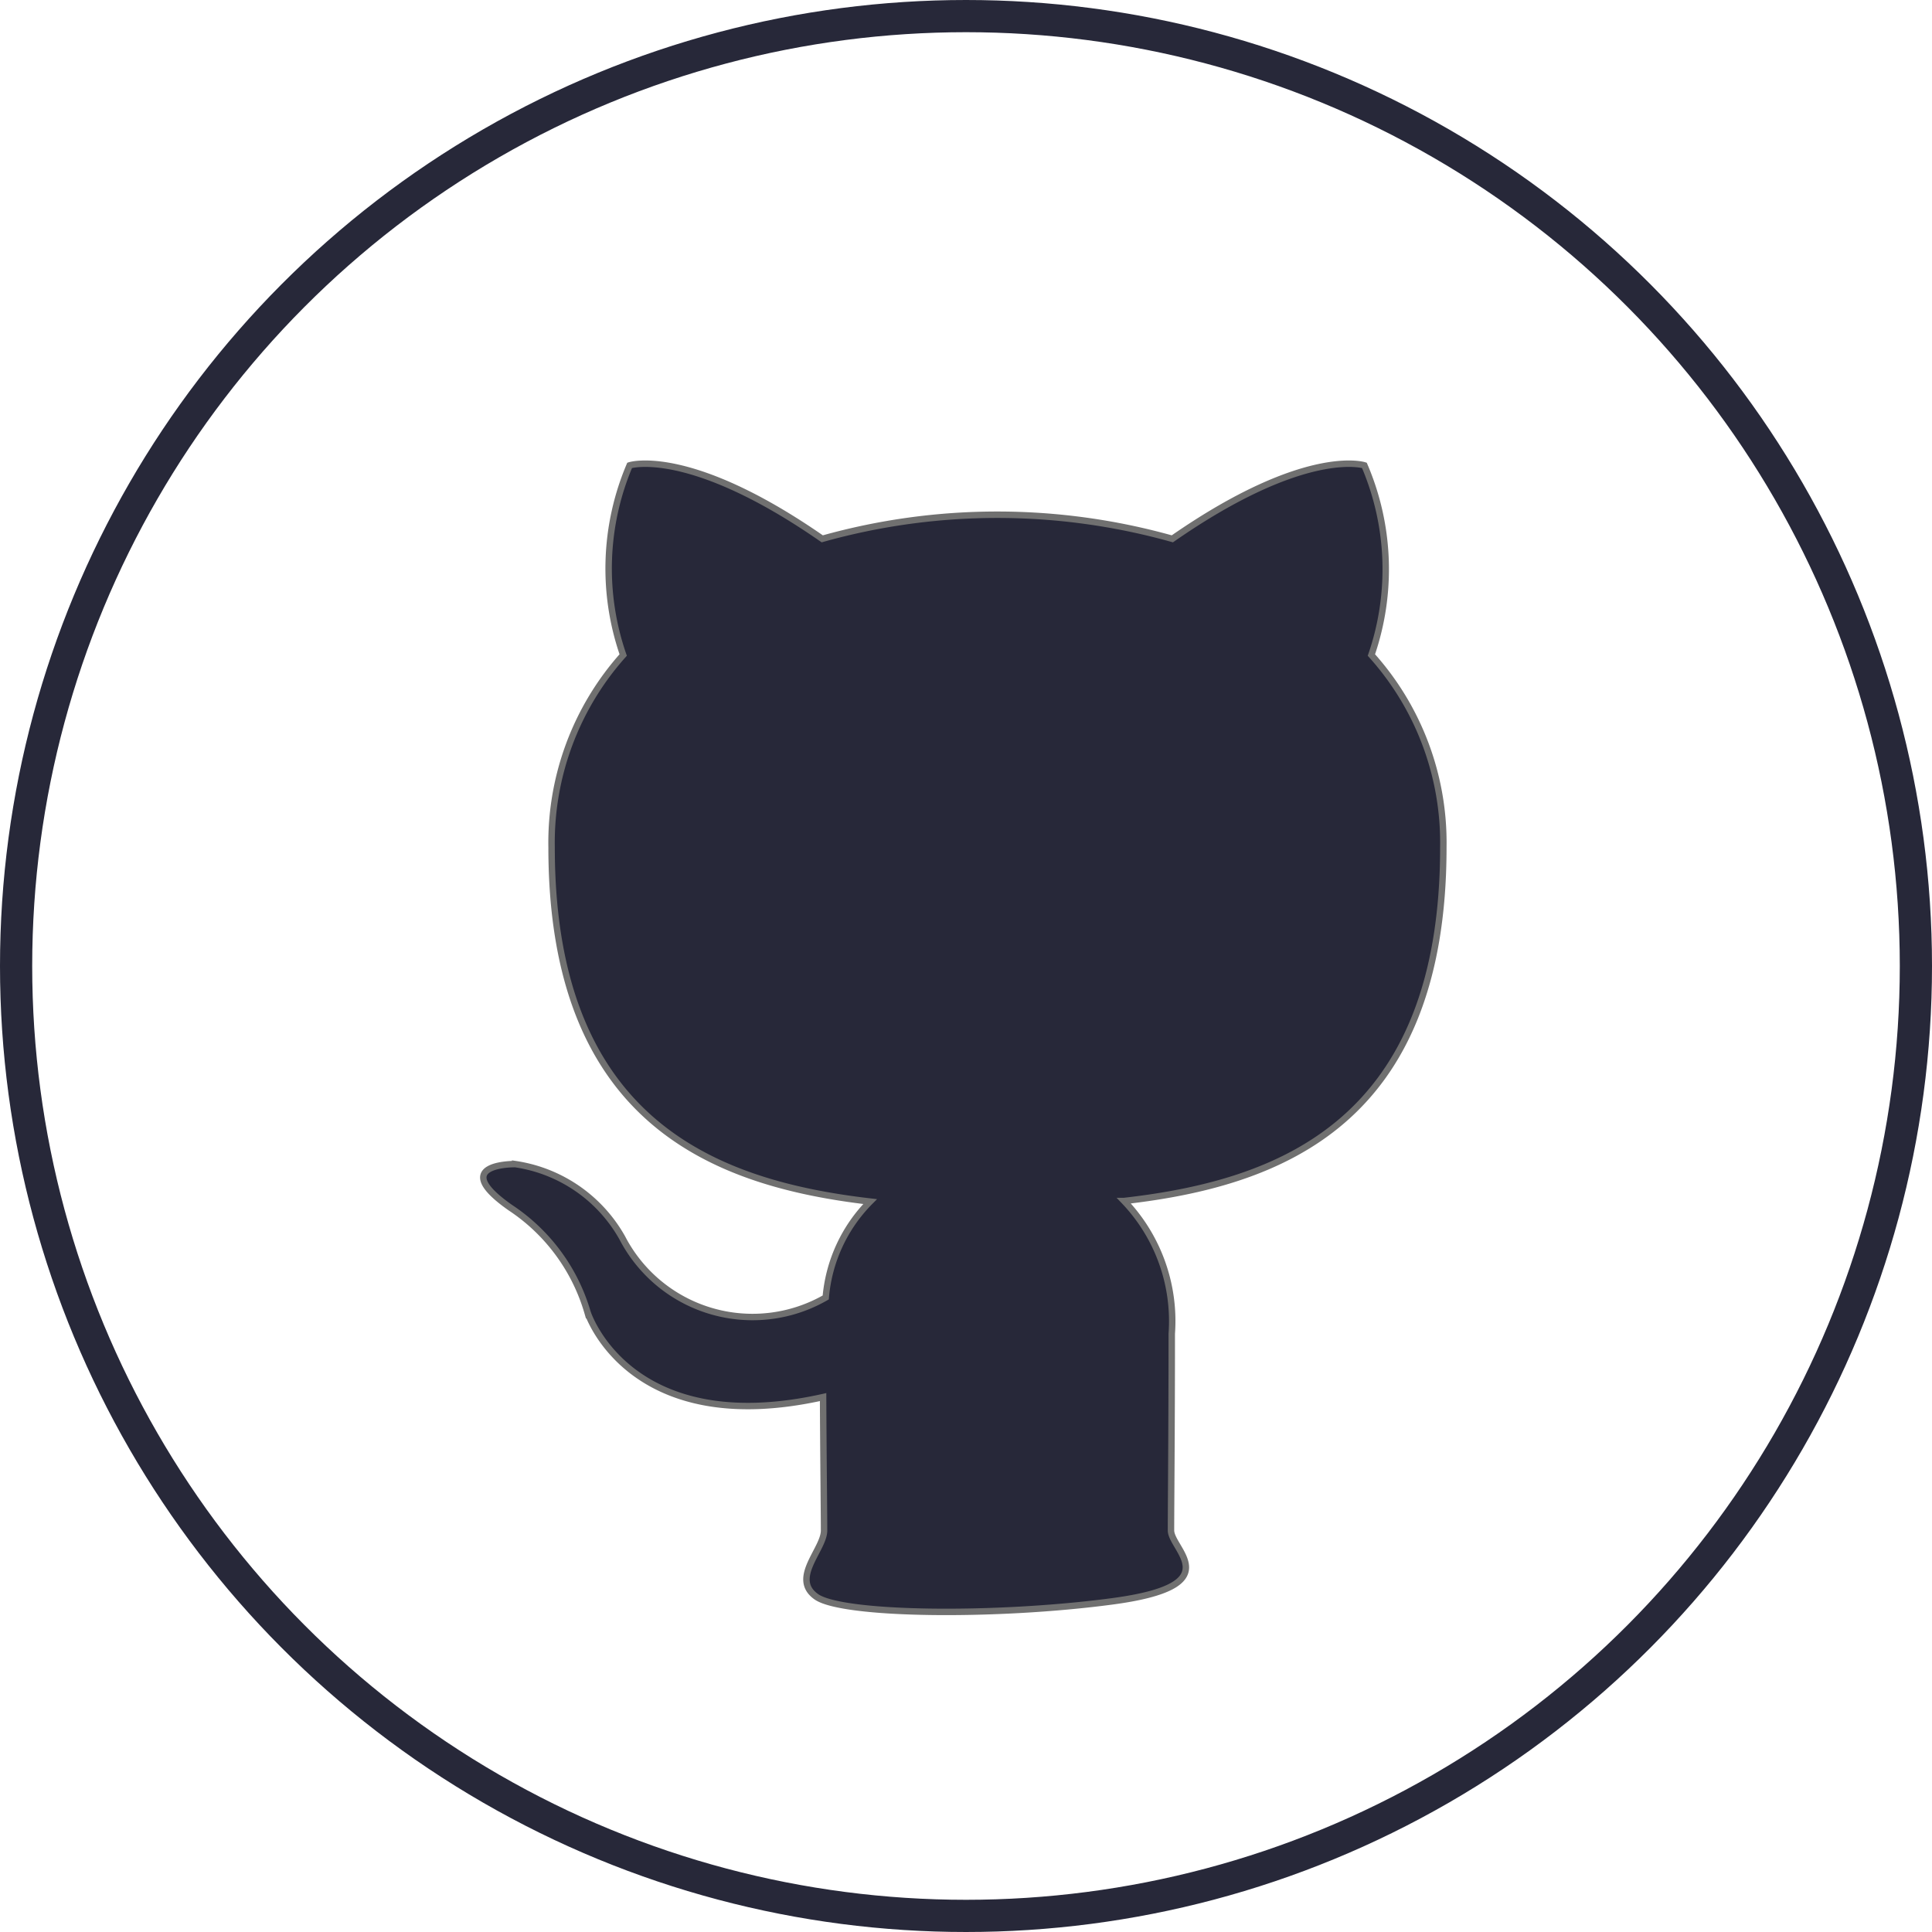<svg id="gitHub" xmlns="http://www.w3.org/2000/svg" width="30" height="30" viewBox="0 0 30 30">
  <path id="github-2" data-name="github" d="M8.482,23.078c-.407-.285.119-.736.119-1.029,0-.266-.011-1.142-.015-2.072-3.02.673-3.657-1.313-3.657-1.313a2.931,2.931,0,0,0-1.2-1.629c-.985-.691.075-.676.075-.676a2.287,2.287,0,0,1,1.664,1.146,2.279,2.279,0,0,0,3.159.925,2.4,2.4,0,0,1,.689-1.489c-2.411-.281-4.946-1.235-4.946-5.5A4.372,4.372,0,0,1,5.482,8.454a4.1,4.1,0,0,1,.1-2.945S6.5,5.21,8.573,6.65a10.056,10.056,0,0,1,5.436,0c2.072-1.44,2.982-1.141,2.982-1.141A4.093,4.093,0,0,1,17.1,8.454a4.358,4.358,0,0,1,1.117,2.987c0,4.275-2.54,5.216-4.957,5.491A2.7,2.7,0,0,1,14,18.993c0,1.489-.012,2.688-.012,3.054,0,.3.917.856-.9,1.1S8.889,23.363,8.482,23.078Z" transform="translate(4.195 1.717)" fill="#272839" stroke="#707070" stroke-width="0.1"/>
  <g id="Elipse_1" data-name="Elipse 1" fill="none" stroke="#272839" stroke-width="0.5">
    <circle cx="15" cy="15" r="15" stroke="none"/>
    <circle cx="15" cy="15" r="14.75" fill="none"/>
  </g>
</svg>
